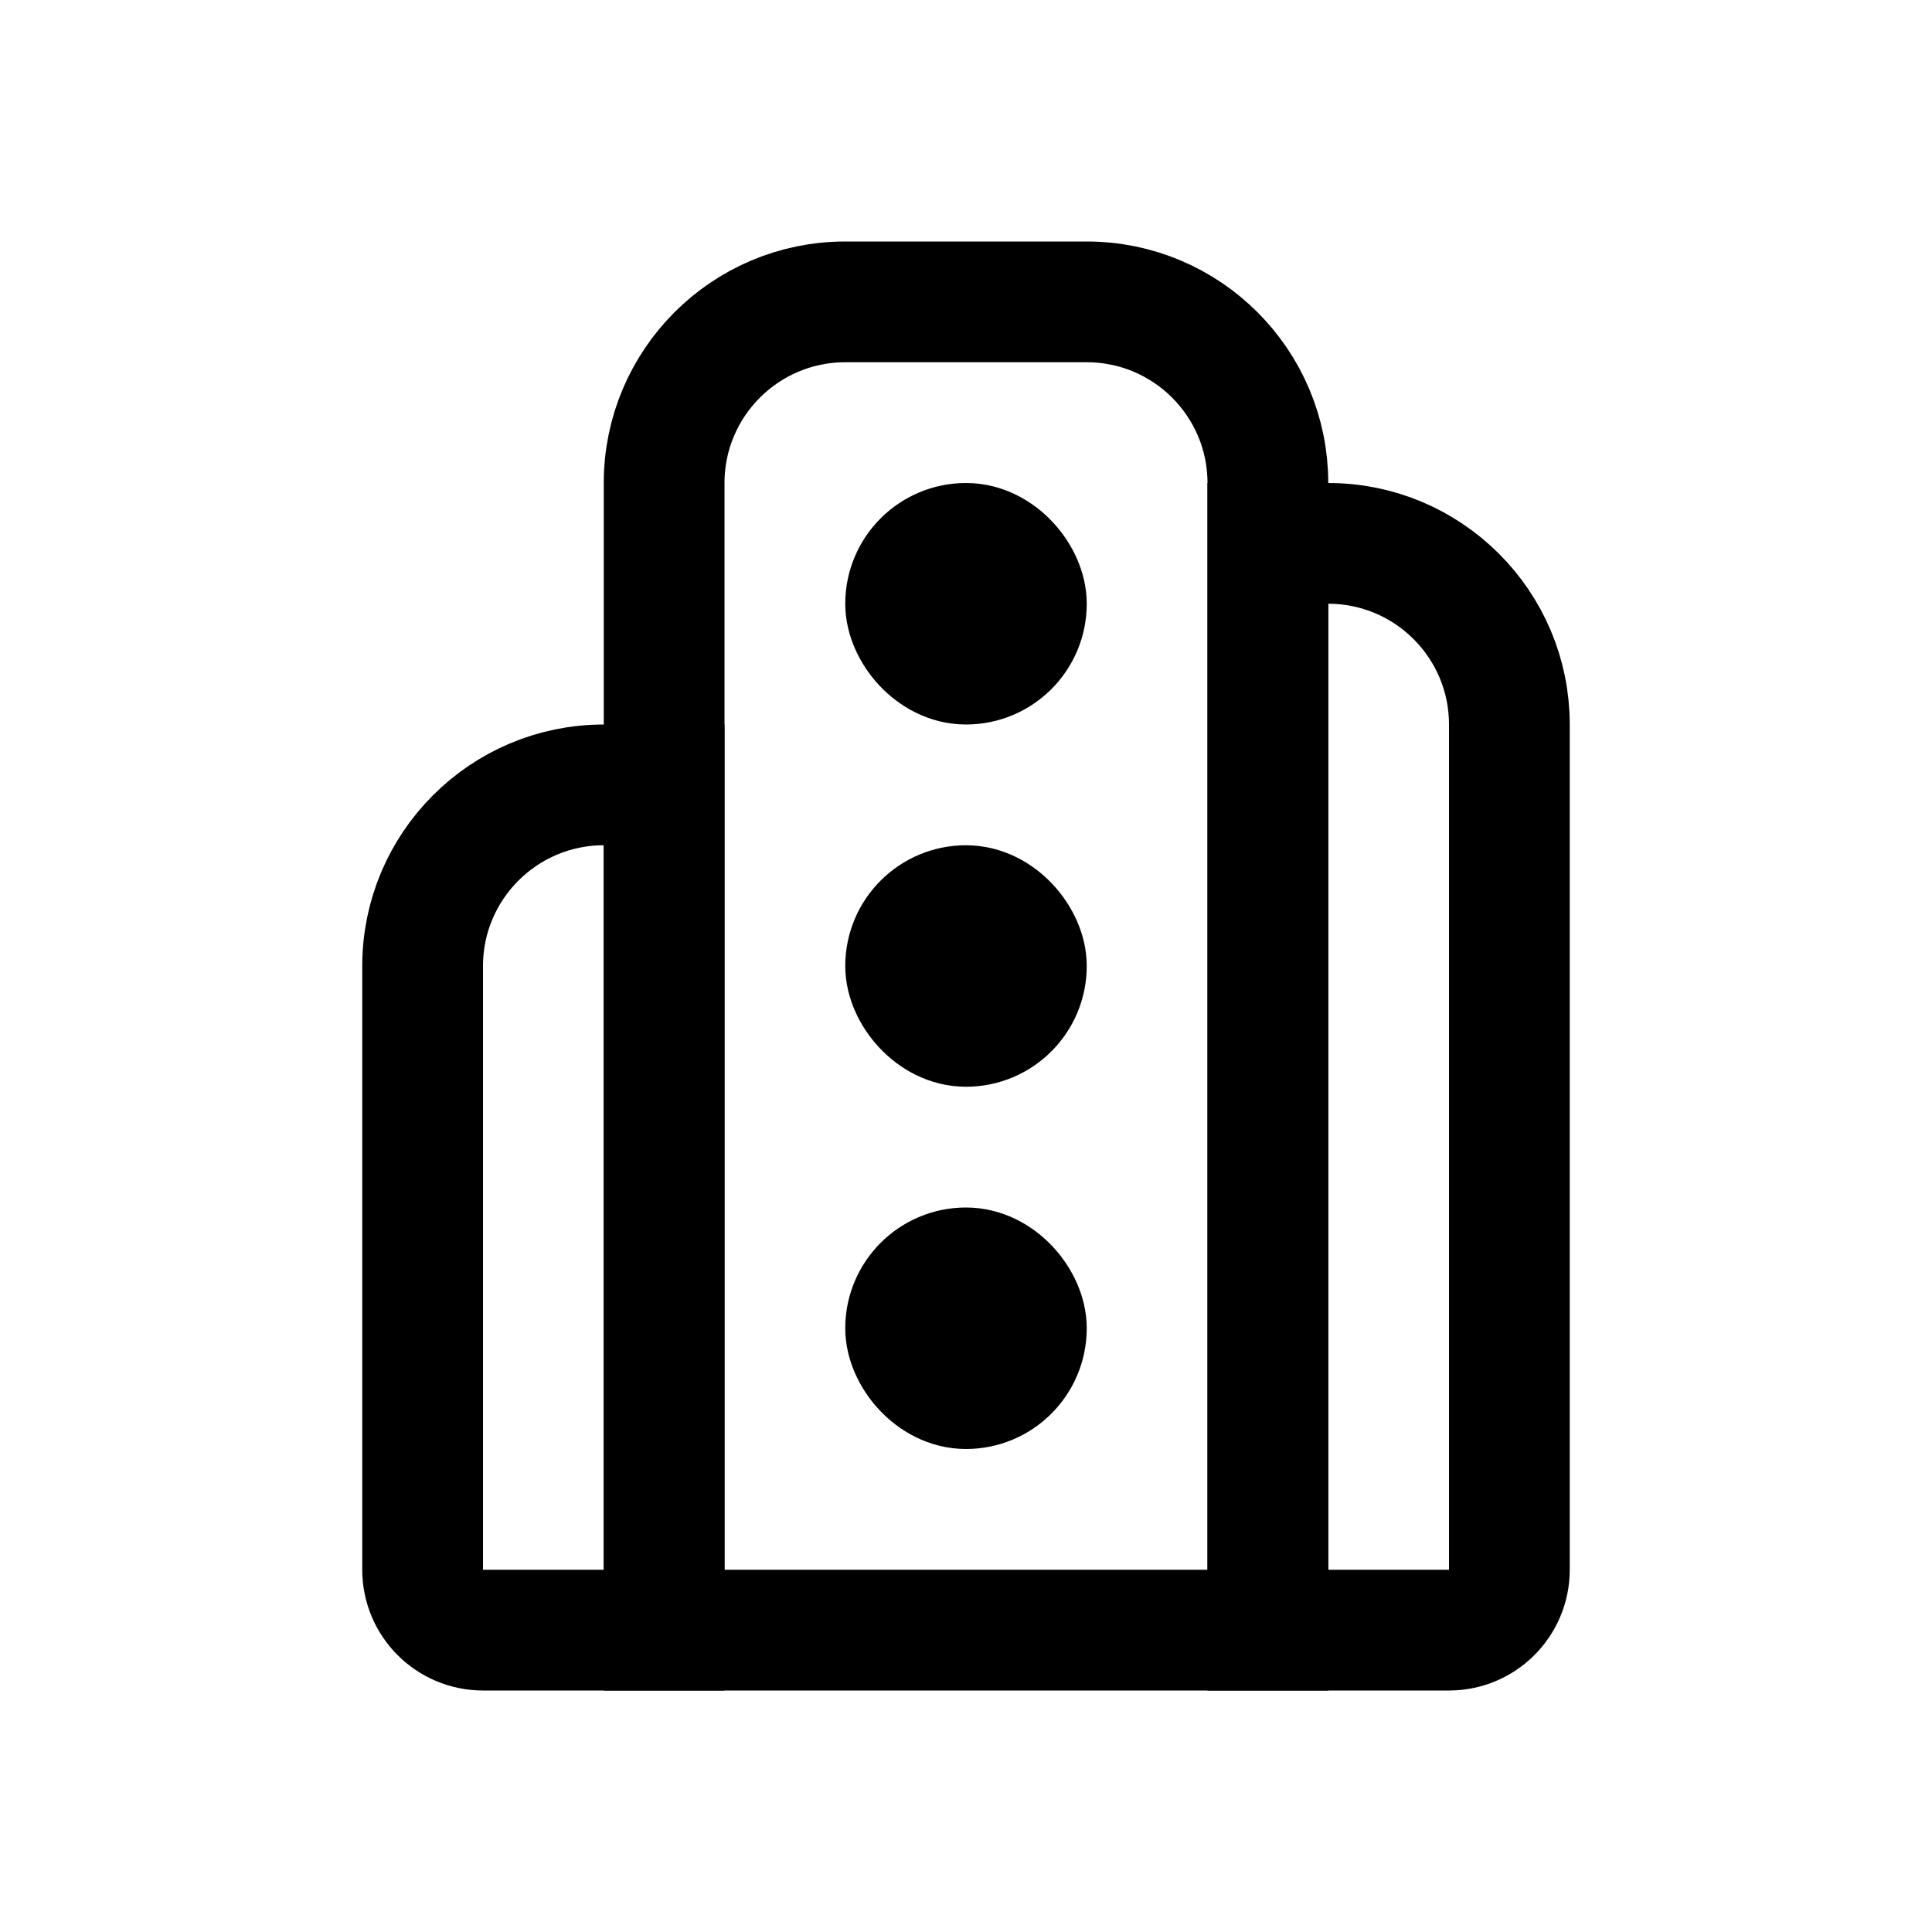 <svg viewBox="0 0 16 16" fill="none" xmlns="http://www.w3.org/2000/svg" stroke="currentColor"><path d="M3.5 8C3.5 7.172 4.172 6.5 5 6.5H5.5V13.5H4C3.724 13.5 3.5 13.276 3.5 13V8Z"/><path d="M10.5 4.5H11C11.828 4.5 12.5 5.172 12.5 6V13C12.5 13.276 12.276 13.5 12 13.5H10.5V4.5Z"/><path d="M5.5 4C5.5 3.172 6.172 2.5 7 2.5H9C9.828 2.5 10.5 3.172 10.5 4V13.5H5.5V4Z"/><rect x="7.5" y="7.5" width="1" height="1" rx="0.5"/><rect x="7.5" y="4.5" width="1" height="1" rx="0.5"/><rect x="7.5" y="10.5" width="1" height="1" rx="0.5"/></svg>